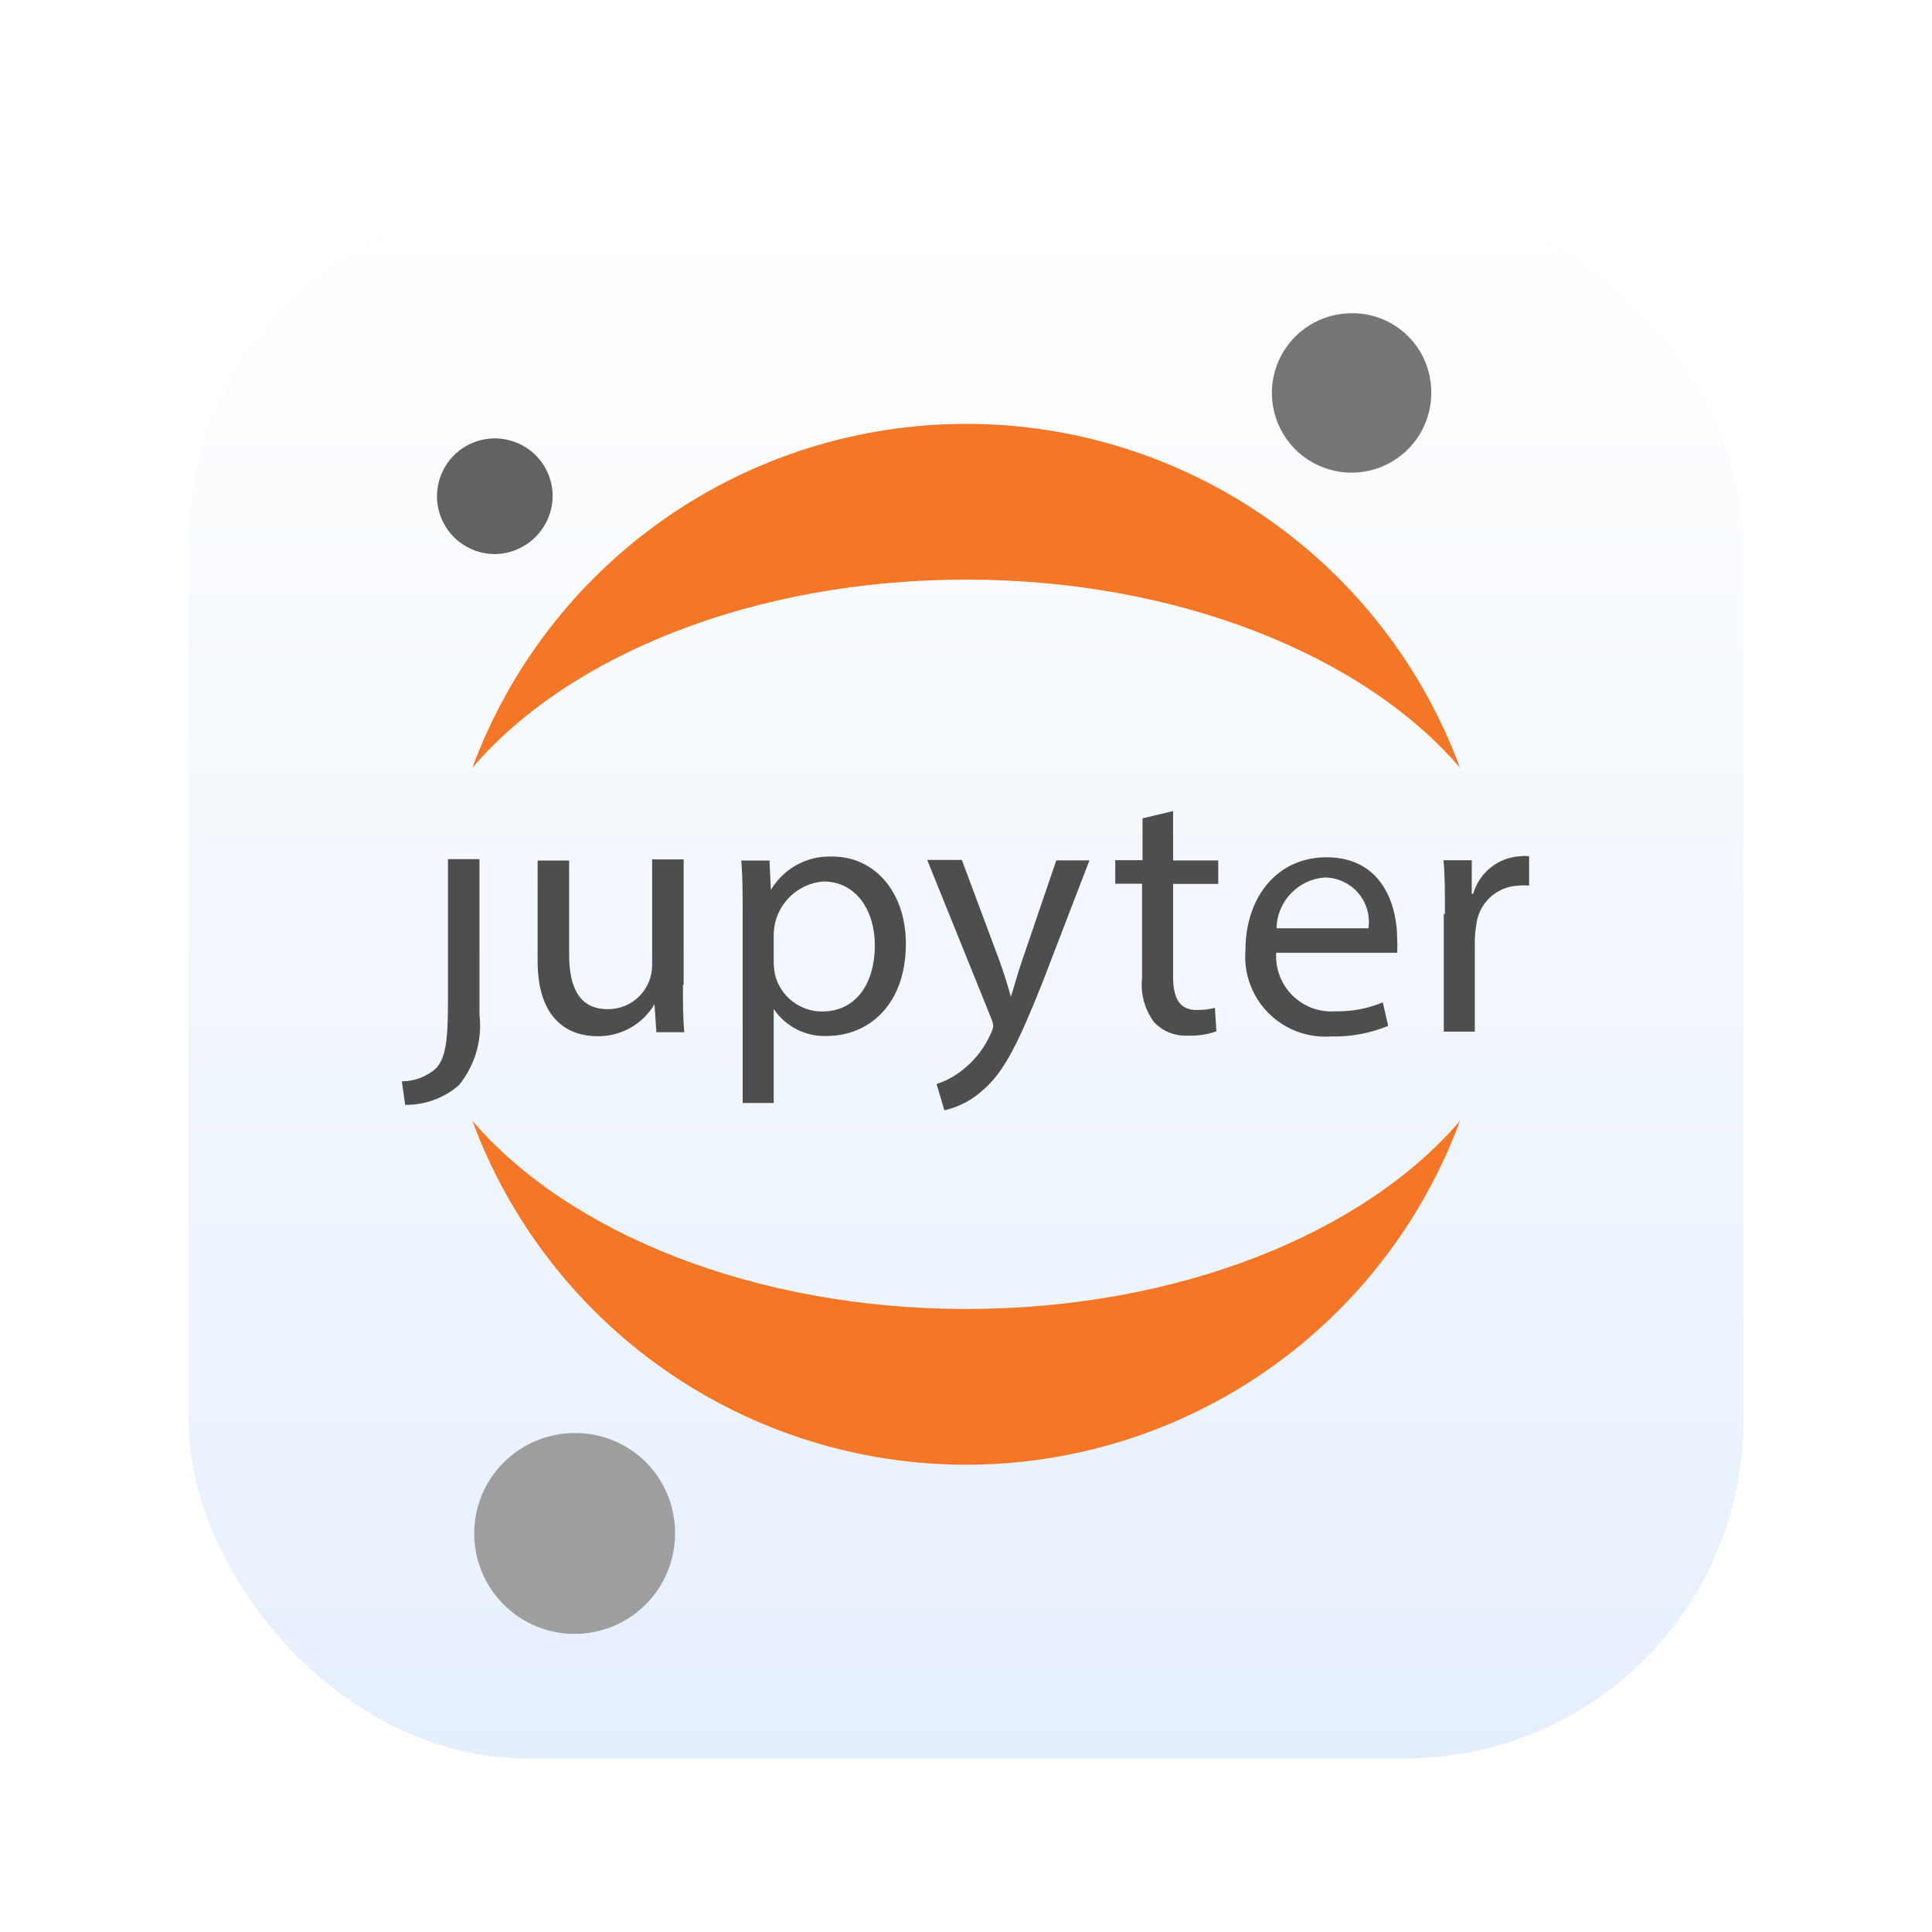 <svg width="1024" height="1024" viewBox="0 0 1024 1024" fill="none" xmlns="http://www.w3.org/2000/svg">
<g filter="url(#filter0_d)">
<rect x="100" y="100" width="824" height="824" rx="179" fill="url(#paint0_linear)"/>
</g>
<g filter="url(#filter1_d)">
<path d="M237.427 528.001C237.427 549.811 235.683 556.915 231.196 562.149C226.202 566.646 219.72 569.132 213 569.128L214.745 581.591C225.163 581.732 235.271 578.052 243.16 571.247C247.405 566.071 250.564 560.092 252.448 553.669C254.332 547.245 254.904 540.508 254.128 533.858V451.354H237.427V527.502V528.001Z" fill="#4E4E4E"/>
</g>
<g filter="url(#filter2_d)">
<path d="M361.974 518.17C361.974 527.517 361.974 535.868 362.722 543.096H347.891L346.894 528.265C343.792 533.513 339.355 537.845 334.036 540.822C328.717 543.799 322.704 545.315 316.609 545.215C302.152 545.215 284.953 537.363 284.953 505.333V452.117H301.653V501.968C301.653 519.292 307.013 530.882 322.093 530.882C325.195 530.916 328.273 530.329 331.146 529.157C334.019 527.985 336.629 526.252 338.823 524.058C341.017 521.864 342.751 519.254 343.923 516.381C345.094 513.508 345.681 510.43 345.648 507.328V451.494H362.348V517.672L361.974 518.17Z" fill="#4E4E4E"/>
</g>
<g filter="url(#filter3_d)">
<path d="M393.63 481.766C393.63 470.176 393.63 460.704 392.882 452.104H407.837L408.585 467.683C411.917 462.055 416.714 457.436 422.464 454.319C428.215 451.203 434.703 449.705 441.238 449.986C463.422 449.986 480.122 468.555 480.122 496.223C480.122 528.876 460.057 545.078 438.371 545.078C432.821 545.325 427.301 544.136 422.345 541.626C417.388 539.115 413.164 535.367 410.081 530.746V580.597H393.63V482.14V481.766ZM410.081 506.069C410.126 508.33 410.376 510.583 410.828 512.799C412.242 518.333 415.461 523.237 419.976 526.736C424.49 530.234 430.043 532.128 435.754 532.116C453.327 532.116 463.671 517.784 463.671 496.971C463.671 478.775 453.95 463.196 436.377 463.196C429.423 463.766 422.916 466.852 418.074 471.877C413.233 476.902 410.391 483.52 410.081 490.49V506.069Z" fill="#4E4E4E"/>
</g>
<g filter="url(#filter4_d)">
<path d="M509.878 452.02L529.943 505.735C532.062 511.717 534.305 518.946 535.801 524.305C537.545 518.821 539.415 511.842 541.658 505.361L559.854 452.02H577.427L552.501 516.827C540.038 547.984 532.436 564.061 520.97 573.783C515.195 579.058 508.154 582.75 500.531 584.501L496.418 570.542C501.748 568.791 506.696 566.042 510.999 562.441C517.079 557.486 521.905 551.167 525.082 543.996C525.763 542.754 526.226 541.406 526.453 540.008C526.312 538.504 525.933 537.032 525.332 535.646L491.433 451.771H509.628L509.878 452.02Z" fill="#4E4E4E"/>
</g>
<g filter="url(#filter5_d)">
<path d="M621.761 425.875V452.047H645.69V464.51H621.761V513.614C621.761 524.831 625.002 531.312 634.224 531.312C637.5 531.365 640.768 530.988 643.945 530.19L644.693 542.653C639.929 544.303 634.902 545.064 629.862 544.896C626.525 545.105 623.182 544.589 620.063 543.385C616.943 542.18 614.122 540.315 611.791 537.917C606.714 531.127 604.399 522.666 605.31 514.237V464.386H591.103V451.923H605.559V429.739L621.761 425.875Z" fill="#4E4E4E"/>
</g>
<g filter="url(#filter6_d)">
<path d="M676.453 500.473C676.115 504.7 676.698 508.95 678.163 512.929C679.628 516.908 681.94 520.522 684.938 523.52C687.936 526.518 691.55 528.83 695.529 530.295C699.508 531.76 703.758 532.343 707.985 532.005C716.534 532.196 725.027 530.582 732.91 527.269L735.777 539.732C726.103 543.717 715.701 545.627 705.243 545.34C699.146 545.757 693.031 544.851 687.317 542.683C681.603 540.515 676.426 537.137 672.14 532.781C667.855 528.424 664.562 523.192 662.489 517.443C660.415 511.695 659.609 505.566 660.127 499.476C660.127 472.058 676.453 450.373 703.124 450.373C733.035 450.373 740.513 476.545 740.513 493.245C740.673 495.818 740.673 498.399 740.513 500.972H676.079L676.453 500.473ZM725.308 488.011C725.789 484.679 725.55 481.282 724.607 478.05C723.665 474.818 722.041 471.826 719.844 469.275C717.647 466.724 714.929 464.674 711.873 463.262C708.817 461.85 705.493 461.11 702.127 461.091C695.279 461.586 688.864 464.621 684.137 469.601C679.411 474.581 676.715 481.146 676.578 488.011H725.308Z" fill="#4E4E4E"/>
</g>
<g filter="url(#filter7_d)">
<path d="M765.852 480.361C765.852 469.643 765.852 460.42 765.104 451.946H780.06V469.768H780.808C782.377 464.267 785.621 459.392 790.087 455.818C794.554 452.245 800.023 450.151 805.734 449.827C807.305 449.621 808.898 449.621 810.469 449.827V465.406C808.565 465.185 806.641 465.185 804.736 465.406C799.079 465.625 793.695 467.896 789.589 471.795C785.484 475.694 782.938 480.954 782.428 486.592C781.962 489.143 781.712 491.727 781.68 494.319V542.8H765.229V480.486L765.852 480.361Z" fill="#4E4E4E"/>
</g>
<g filter="url(#filter8_d)">
<path d="M758.533 201.695C759.045 210.068 757.053 218.403 752.811 225.64C748.569 232.876 742.268 238.686 734.713 242.33C727.157 245.973 718.687 247.284 710.383 246.097C702.08 244.91 694.317 241.278 688.085 235.663C681.852 230.049 677.432 222.707 675.388 214.571C673.343 206.436 673.767 197.876 676.604 189.982C679.441 182.088 684.564 175.218 691.32 170.246C698.076 165.274 706.159 162.425 714.539 162.063C720.034 161.761 725.534 162.548 730.723 164.378C735.913 166.209 740.689 169.048 744.778 172.731C748.866 176.414 752.186 180.869 754.547 185.84C756.908 190.811 758.263 196.199 758.533 201.695Z" fill="#767677"/>
</g>
<g filter="url(#filter9_d)">
<path d="M512.096 689.782C399.931 689.782 301.349 649.527 250.375 590.079C270.153 643.559 305.84 689.697 352.632 722.282C399.424 754.867 455.077 772.335 512.096 772.335C569.117 772.335 624.768 754.867 671.561 722.282C718.353 689.697 754.04 643.559 773.818 590.079C722.97 649.527 624.761 689.782 512.096 689.782Z" fill="#F37726"/>
</g>
<g filter="url(#filter10_d)">
<path d="M512.096 303.207C624.263 303.207 722.845 343.462 773.818 402.91C754.04 349.43 718.353 303.292 671.561 270.707C624.768 238.121 569.117 220.653 512.096 220.653C455.077 220.653 399.424 238.121 352.632 270.707C305.84 303.292 270.153 349.43 250.375 402.91C301.349 343.337 399.432 303.207 512.096 303.207Z" fill="#F37726"/>
</g>
<g filter="url(#filter11_d)">
<path d="M357.686 805.47C358.344 816.016 355.848 826.519 350.515 835.641C345.182 844.763 337.254 852.091 327.742 856.691C318.229 861.292 307.563 862.956 297.101 861.473C286.639 859.989 276.856 855.425 268.997 848.361C261.139 841.297 255.561 832.054 252.975 821.809C250.389 811.564 250.911 800.781 254.475 790.833C258.039 780.886 264.483 772.225 272.987 765.954C281.491 759.682 291.67 756.084 302.226 755.618C309.141 755.248 316.062 756.245 322.592 758.55C329.122 760.855 335.134 764.425 340.284 769.054C345.434 773.684 349.622 779.282 352.608 785.531C355.594 791.779 357.32 798.555 357.686 805.47Z" fill="#9E9E9E"/>
</g>
<g filter="url(#filter12_d)">
<path d="M263.123 289.659C257.079 289.826 251.121 288.202 245.997 284.992C240.874 281.781 236.814 277.128 234.328 271.616C231.843 266.105 231.042 259.981 232.027 254.016C233.013 248.05 235.74 242.509 239.866 238.09C243.992 233.67 249.333 230.569 255.217 229.177C261.1 227.785 267.264 228.163 272.933 230.265C278.603 232.367 283.524 236.098 287.078 240.989C290.632 245.88 292.661 251.713 292.909 257.754C293.145 265.923 290.15 273.855 284.573 279.828C278.997 285.802 271.288 289.334 263.123 289.659Z" fill="#616262"/>
</g>
<defs>
<filter id="filter0_d" x="78" y="86" width="868" height="868" filterUnits="userSpaceOnUse" color-interpolation-filters="sRGB">
<feFlood flood-opacity="0" result="BackgroundImageFix"/>
<feColorMatrix in="SourceAlpha" type="matrix" values="0 0 0 0 0 0 0 0 0 0 0 0 0 0 0 0 0 0 127 0"/>
<feMorphology radius="2" operator="dilate" in="SourceAlpha" result="effect1_dropShadow"/>
<feOffset dy="8"/>
<feGaussianBlur stdDeviation="10"/>
<feColorMatrix type="matrix" values="0 0 0 0 0 0 0 0 0 0 0 0 0 0 0 0 0 0 0.25 0"/>
<feBlend mode="normal" in2="BackgroundImageFix" result="effect1_dropShadow"/>
<feBlend mode="normal" in="SourceGraphic" in2="effect1_dropShadow" result="shape"/>
</filter>
<filter id="filter1_d" x="193" y="435.354" width="81.464" height="170.241" filterUnits="userSpaceOnUse" color-interpolation-filters="sRGB">
<feFlood flood-opacity="0" result="BackgroundImageFix"/>
<feColorMatrix in="SourceAlpha" type="matrix" values="0 0 0 0 0 0 0 0 0 0 0 0 0 0 0 0 0 0 127 0"/>
<feOffset dy="4"/>
<feGaussianBlur stdDeviation="10"/>
<feColorMatrix type="matrix" values="0 0 0 0 0 0 0 0 0 0 0 0 0 0 0 0 0 0 0.25 0"/>
<feBlend mode="normal" in2="BackgroundImageFix" result="effect1_dropShadow"/>
<feBlend mode="normal" in="SourceGraphic" in2="effect1_dropShadow" result="shape"/>
</filter>
<filter id="filter2_d" x="264.953" y="435.494" width="117.769" height="133.726" filterUnits="userSpaceOnUse" color-interpolation-filters="sRGB">
<feFlood flood-opacity="0" result="BackgroundImageFix"/>
<feColorMatrix in="SourceAlpha" type="matrix" values="0 0 0 0 0 0 0 0 0 0 0 0 0 0 0 0 0 0 127 0"/>
<feOffset dy="4"/>
<feGaussianBlur stdDeviation="10"/>
<feColorMatrix type="matrix" values="0 0 0 0 0 0 0 0 0 0 0 0 0 0 0 0 0 0 0.25 0"/>
<feBlend mode="normal" in2="BackgroundImageFix" result="effect1_dropShadow"/>
<feBlend mode="normal" in="SourceGraphic" in2="effect1_dropShadow" result="shape"/>
</filter>
<filter id="filter3_d" x="372.882" y="433.952" width="127.24" height="170.645" filterUnits="userSpaceOnUse" color-interpolation-filters="sRGB">
<feFlood flood-opacity="0" result="BackgroundImageFix"/>
<feColorMatrix in="SourceAlpha" type="matrix" values="0 0 0 0 0 0 0 0 0 0 0 0 0 0 0 0 0 0 127 0"/>
<feOffset dy="4"/>
<feGaussianBlur stdDeviation="10"/>
<feColorMatrix type="matrix" values="0 0 0 0 0 0 0 0 0 0 0 0 0 0 0 0 0 0 0.25 0"/>
<feBlend mode="normal" in2="BackgroundImageFix" result="effect1_dropShadow"/>
<feBlend mode="normal" in="SourceGraphic" in2="effect1_dropShadow" result="shape"/>
</filter>
<filter id="filter4_d" x="471.433" y="435.771" width="125.994" height="172.73" filterUnits="userSpaceOnUse" color-interpolation-filters="sRGB">
<feFlood flood-opacity="0" result="BackgroundImageFix"/>
<feColorMatrix in="SourceAlpha" type="matrix" values="0 0 0 0 0 0 0 0 0 0 0 0 0 0 0 0 0 0 127 0"/>
<feOffset dy="4"/>
<feGaussianBlur stdDeviation="10"/>
<feColorMatrix type="matrix" values="0 0 0 0 0 0 0 0 0 0 0 0 0 0 0 0 0 0 0.25 0"/>
<feBlend mode="normal" in2="BackgroundImageFix" result="effect1_dropShadow"/>
<feBlend mode="normal" in="SourceGraphic" in2="effect1_dropShadow" result="shape"/>
</filter>
<filter id="filter5_d" x="571.103" y="409.875" width="94.588" height="159.066" filterUnits="userSpaceOnUse" color-interpolation-filters="sRGB">
<feFlood flood-opacity="0" result="BackgroundImageFix"/>
<feColorMatrix in="SourceAlpha" type="matrix" values="0 0 0 0 0 0 0 0 0 0 0 0 0 0 0 0 0 0 127 0"/>
<feOffset dy="4"/>
<feGaussianBlur stdDeviation="10"/>
<feColorMatrix type="matrix" values="0 0 0 0 0 0 0 0 0 0 0 0 0 0 0 0 0 0 0.25 0"/>
<feBlend mode="normal" in2="BackgroundImageFix" result="effect1_dropShadow"/>
<feBlend mode="normal" in="SourceGraphic" in2="effect1_dropShadow" result="shape"/>
</filter>
<filter id="filter6_d" x="639.975" y="434.373" width="120.658" height="135.066" filterUnits="userSpaceOnUse" color-interpolation-filters="sRGB">
<feFlood flood-opacity="0" result="BackgroundImageFix"/>
<feColorMatrix in="SourceAlpha" type="matrix" values="0 0 0 0 0 0 0 0 0 0 0 0 0 0 0 0 0 0 127 0"/>
<feOffset dy="4"/>
<feGaussianBlur stdDeviation="10"/>
<feColorMatrix type="matrix" values="0 0 0 0 0 0 0 0 0 0 0 0 0 0 0 0 0 0 0.25 0"/>
<feBlend mode="normal" in2="BackgroundImageFix" result="effect1_dropShadow"/>
<feBlend mode="normal" in="SourceGraphic" in2="effect1_dropShadow" result="shape"/>
</filter>
<filter id="filter7_d" x="745.104" y="433.672" width="85.365" height="133.128" filterUnits="userSpaceOnUse" color-interpolation-filters="sRGB">
<feFlood flood-opacity="0" result="BackgroundImageFix"/>
<feColorMatrix in="SourceAlpha" type="matrix" values="0 0 0 0 0 0 0 0 0 0 0 0 0 0 0 0 0 0 127 0"/>
<feOffset dy="4"/>
<feGaussianBlur stdDeviation="10"/>
<feColorMatrix type="matrix" values="0 0 0 0 0 0 0 0 0 0 0 0 0 0 0 0 0 0 0.25 0"/>
<feBlend mode="normal" in2="BackgroundImageFix" result="effect1_dropShadow"/>
<feBlend mode="normal" in="SourceGraphic" in2="effect1_dropShadow" result="shape"/>
</filter>
<filter id="filter8_d" x="654.114" y="146" width="124.499" height="124.522" filterUnits="userSpaceOnUse" color-interpolation-filters="sRGB">
<feFlood flood-opacity="0" result="BackgroundImageFix"/>
<feColorMatrix in="SourceAlpha" type="matrix" values="0 0 0 0 0 0 0 0 0 0 0 0 0 0 0 0 0 0 127 0"/>
<feOffset dy="4"/>
<feGaussianBlur stdDeviation="10"/>
<feColorMatrix type="matrix" values="0 0 0 0 0 0 0 0 0 0 0 0 0 0 0 0 0 0 0.25 0"/>
<feBlend mode="normal" in2="BackgroundImageFix" result="effect1_dropShadow"/>
<feBlend mode="normal" in="SourceGraphic" in2="effect1_dropShadow" result="shape"/>
</filter>
<filter id="filter9_d" x="230.375" y="574.079" width="563.443" height="222.256" filterUnits="userSpaceOnUse" color-interpolation-filters="sRGB">
<feFlood flood-opacity="0" result="BackgroundImageFix"/>
<feColorMatrix in="SourceAlpha" type="matrix" values="0 0 0 0 0 0 0 0 0 0 0 0 0 0 0 0 0 0 127 0"/>
<feOffset dy="4"/>
<feGaussianBlur stdDeviation="10"/>
<feColorMatrix type="matrix" values="0 0 0 0 0 0 0 0 0 0 0 0 0 0 0 0 0 0 0.25 0"/>
<feBlend mode="normal" in2="BackgroundImageFix" result="effect1_dropShadow"/>
<feBlend mode="normal" in="SourceGraphic" in2="effect1_dropShadow" result="shape"/>
</filter>
<filter id="filter10_d" x="230.375" y="204.653" width="563.443" height="222.256" filterUnits="userSpaceOnUse" color-interpolation-filters="sRGB">
<feFlood flood-opacity="0" result="BackgroundImageFix"/>
<feColorMatrix in="SourceAlpha" type="matrix" values="0 0 0 0 0 0 0 0 0 0 0 0 0 0 0 0 0 0 127 0"/>
<feOffset dy="4"/>
<feGaussianBlur stdDeviation="10"/>
<feColorMatrix type="matrix" values="0 0 0 0 0 0 0 0 0 0 0 0 0 0 0 0 0 0 0.25 0"/>
<feBlend mode="normal" in2="BackgroundImageFix" result="effect1_dropShadow"/>
<feBlend mode="normal" in="SourceGraphic" in2="effect1_dropShadow" result="shape"/>
</filter>
<filter id="filter11_d" x="231.356" y="739.543" width="146.433" height="146.457" filterUnits="userSpaceOnUse" color-interpolation-filters="sRGB">
<feFlood flood-opacity="0" result="BackgroundImageFix"/>
<feColorMatrix in="SourceAlpha" type="matrix" values="0 0 0 0 0 0 0 0 0 0 0 0 0 0 0 0 0 0 127 0"/>
<feOffset dy="4"/>
<feGaussianBlur stdDeviation="10"/>
<feColorMatrix type="matrix" values="0 0 0 0 0 0 0 0 0 0 0 0 0 0 0 0 0 0 0.25 0"/>
<feBlend mode="normal" in2="BackgroundImageFix" result="effect1_dropShadow"/>
<feBlend mode="normal" in="SourceGraphic" in2="effect1_dropShadow" result="shape"/>
</filter>
<filter id="filter12_d" x="211.618" y="212.353" width="101.305" height="101.318" filterUnits="userSpaceOnUse" color-interpolation-filters="sRGB">
<feFlood flood-opacity="0" result="BackgroundImageFix"/>
<feColorMatrix in="SourceAlpha" type="matrix" values="0 0 0 0 0 0 0 0 0 0 0 0 0 0 0 0 0 0 127 0"/>
<feOffset dy="4"/>
<feGaussianBlur stdDeviation="10"/>
<feColorMatrix type="matrix" values="0 0 0 0 0 0 0 0 0 0 0 0 0 0 0 0 0 0 0.25 0"/>
<feBlend mode="normal" in2="BackgroundImageFix" result="effect1_dropShadow"/>
<feBlend mode="normal" in="SourceGraphic" in2="effect1_dropShadow" result="shape"/>
</filter>
<linearGradient id="paint0_linear" x1="512" y1="100" x2="512" y2="924" gradientUnits="userSpaceOnUse">
<stop stop-color="white"/>
<stop offset="1" stop-color="#E5EFFC"/>
</linearGradient>
</defs>
</svg>
